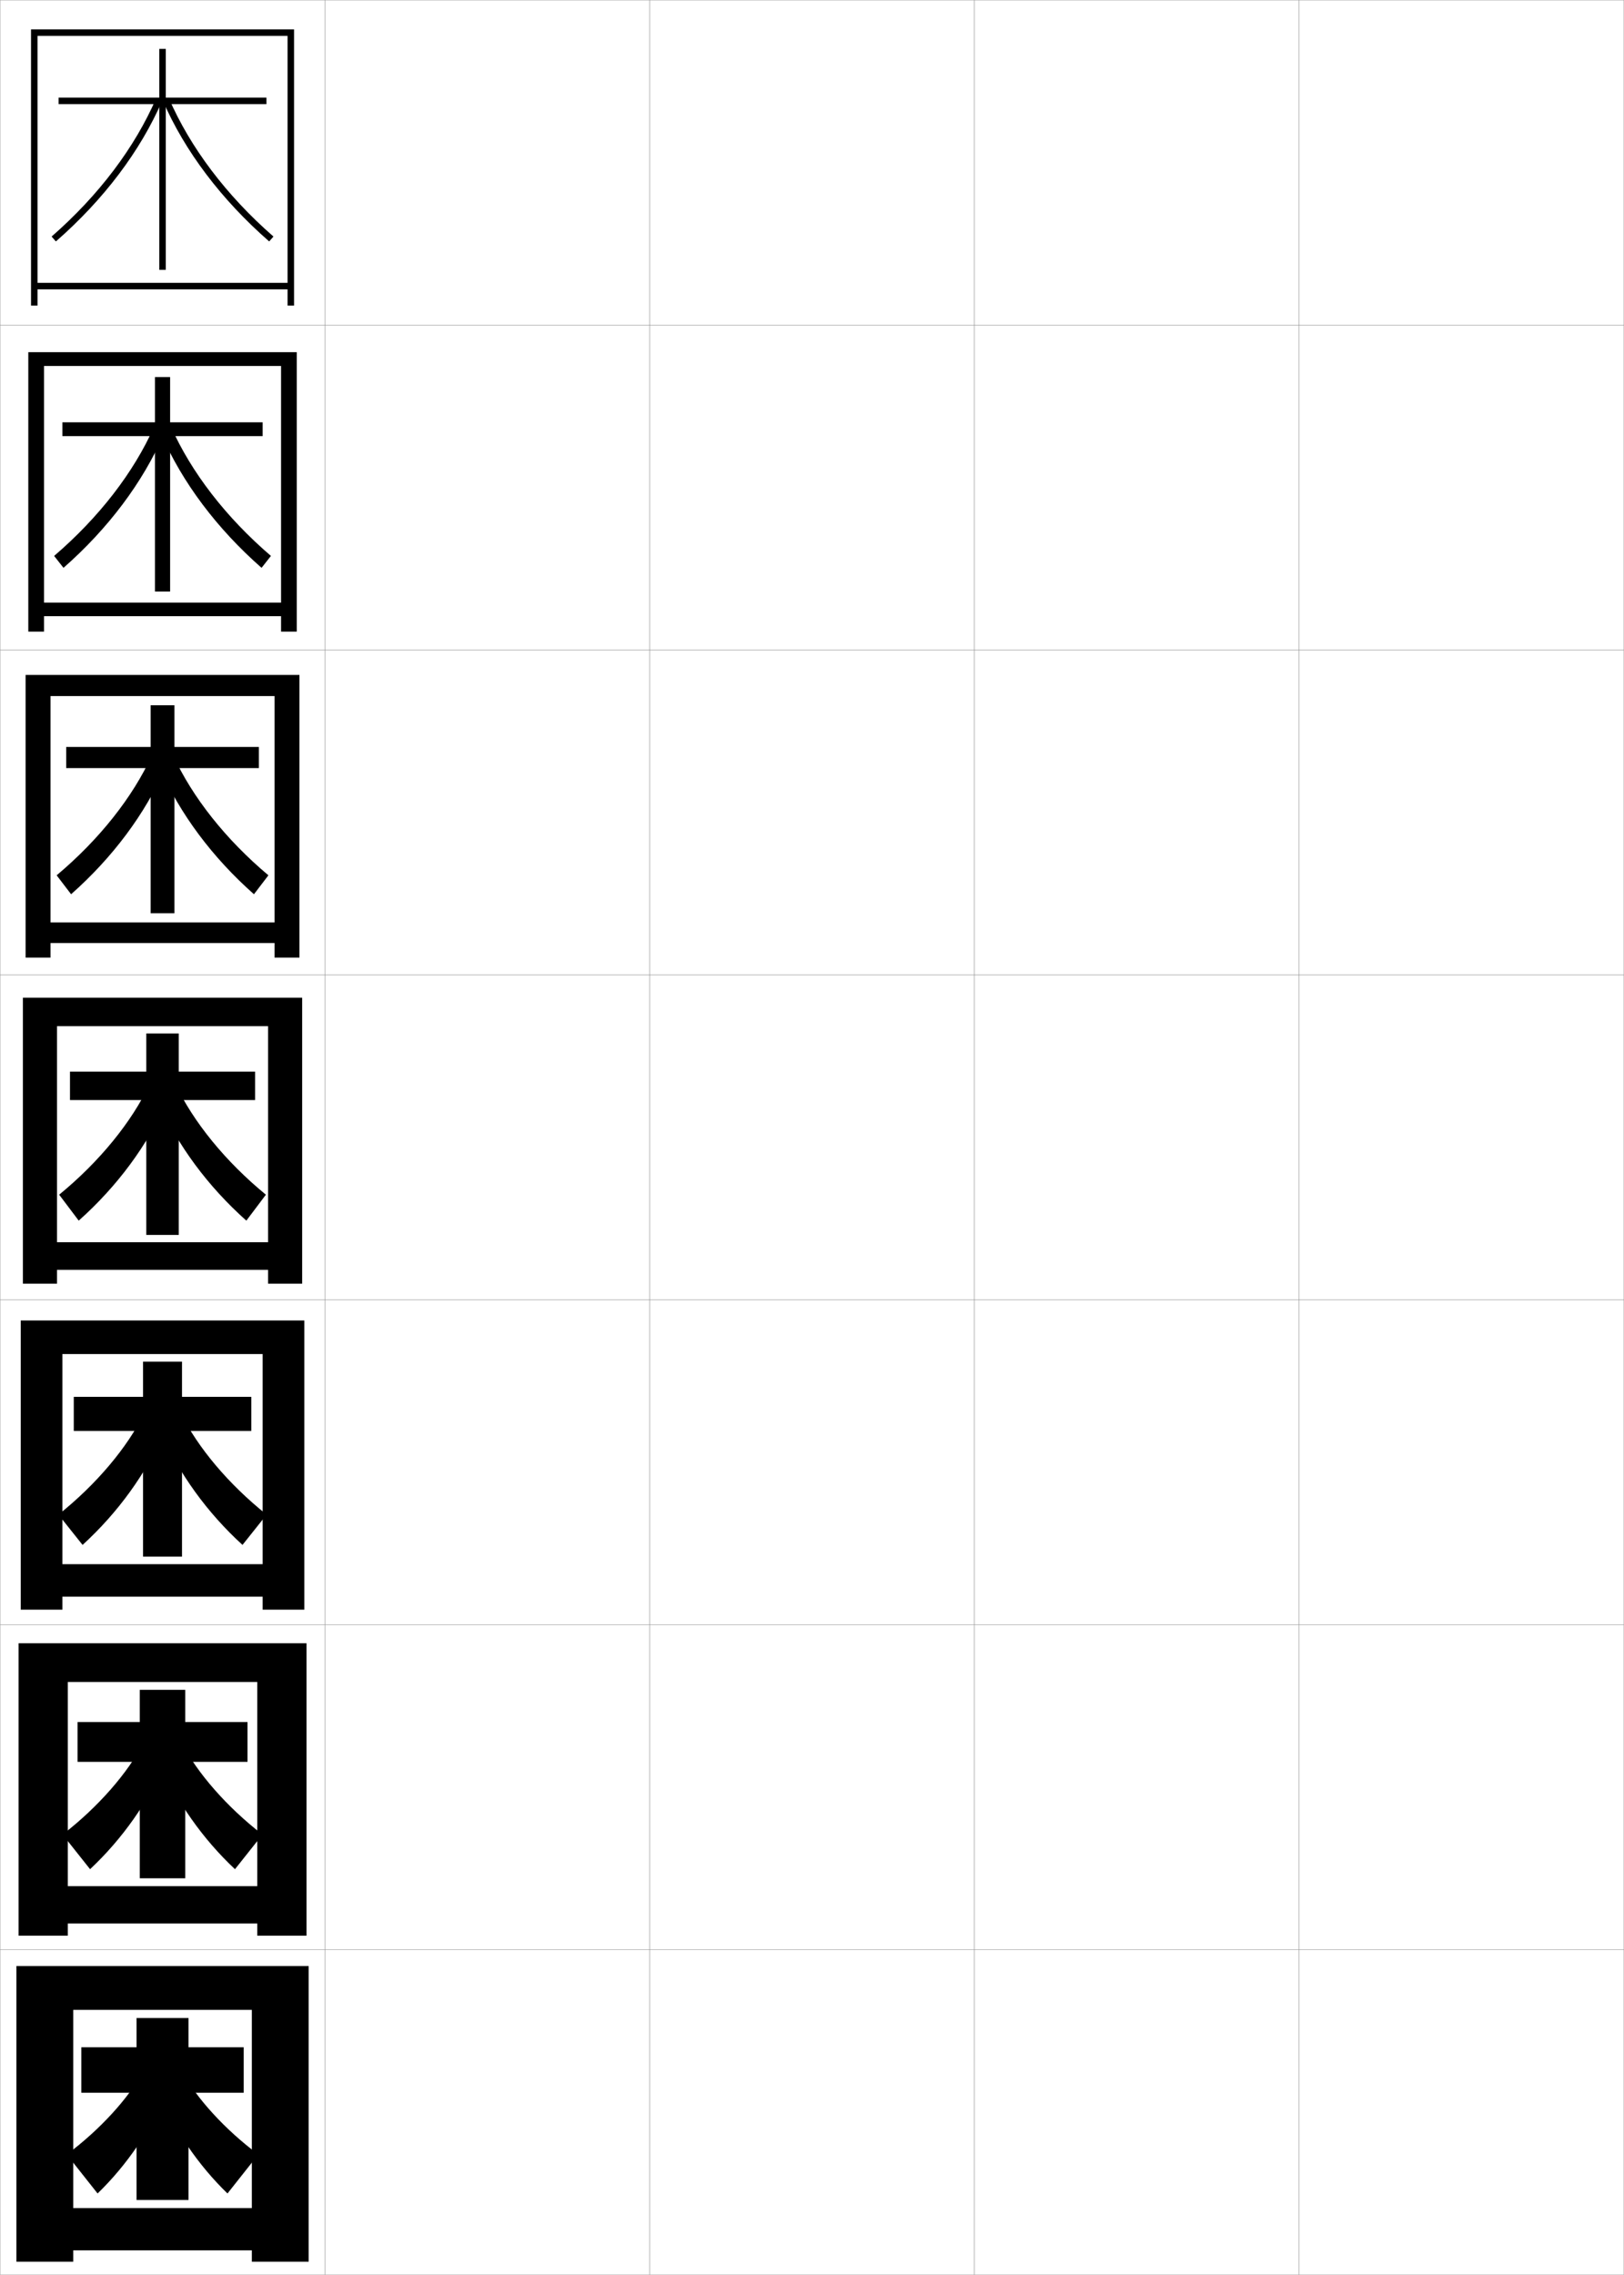 <?xml version="1.0" encoding="utf-8"?>
<!-- Generator: Adobe Illustrator 11 Build 225, SVG Export Plug-In . SVG Version: 6.0.0 Build 78)  -->
<!DOCTYPE svg PUBLIC "-//W3C//DTD SVG 1.0//EN"    "http://www.w3.org/TR/2001/REC-SVG-20010904/DTD/svg10.dtd">
<svg  xmlns="http://www.w3.org/2000/svg" xmlns:xlink="http://www.w3.org/1999/xlink" xmlns:a="http://ns.adobe.com/AdobeSVGViewerExtensions/3.0/"
	 width="500.1" height="700.1" viewBox="0 0 500.1 700.1"
	 overflow="visible" enable-background="new 0 0 500.1 700.1" xml:space="preserve">
		<g id="glyphs">
			<g>
				<rect x="0.05" y="0.05" fill="none" stroke="#999999" stroke-width="0.1" width="100" height="100"/> 
				<rect x="0.05" y="100.05" fill="none" stroke="#999999" stroke-width="0.1" width="100" height="100"/> 
				<rect x="0.05" y="200.05" fill="none" stroke="#999999" stroke-width="0.1" width="100" height="100"/> 
				<rect x="0.05" y="300.05" fill="none" stroke="#999999" stroke-width="0.1" width="100" height="100"/> 
				<rect x="0.05" y="400.05" fill="none" stroke="#999999" stroke-width="0.1" width="100" height="100"/> 
				<rect x="0.05" y="500.05" fill="none" stroke="#999999" stroke-width="0.1" width="100" height="100"/> 
				<rect x="0.05" y="600.05" fill="none" stroke="#999999" stroke-width="0.1" width="100" height="100"/> 
				<rect x="100.05" y="0.05" fill="none" stroke="#999999" stroke-width="0.1" width="100" height="100"/> 
				<rect x="100.05" y="100.05" fill="none" stroke="#999999" stroke-width="0.1" width="100" height="100"/> 
				<rect x="100.05" y="200.05" fill="none" stroke="#999999" stroke-width="0.1" width="100" height="100"/> 
				<rect x="100.05" y="300.05" fill="none" stroke="#999999" stroke-width="0.1" width="100" height="100"/> 
				<rect x="100.05" y="400.05" fill="none" stroke="#999999" stroke-width="0.1" width="100" height="100"/> 
				<rect x="100.05" y="500.05" fill="none" stroke="#999999" stroke-width="0.1" width="100" height="100"/> 
				<rect x="100.05" y="600.05" fill="none" stroke="#999999" stroke-width="0.1" width="100" height="100"/> 
				<rect x="200.05" y="0.05" fill="none" stroke="#999999" stroke-width="0.1" width="100" height="100"/> 
				<rect x="200.05" y="100.05" fill="none" stroke="#999999" stroke-width="0.1" width="100" height="100"/> 
				<rect x="200.05" y="200.05" fill="none" stroke="#999999" stroke-width="0.1" width="100" height="100"/> 
				<rect x="200.05" y="300.05" fill="none" stroke="#999999" stroke-width="0.1" width="100" height="100"/> 
				<rect x="200.05" y="400.05" fill="none" stroke="#999999" stroke-width="0.1" width="100" height="100"/> 
				<rect x="200.05" y="500.05" fill="none" stroke="#999999" stroke-width="0.1" width="100" height="100"/> 
				<rect x="200.05" y="600.05" fill="none" stroke="#999999" stroke-width="0.1" width="100" height="100"/> 
				<rect x="300.05" y="0.05" fill="none" stroke="#999999" stroke-width="0.1" width="100" height="100"/> 
				<rect x="300.05" y="100.05" fill="none" stroke="#999999" stroke-width="0.1" width="100" height="100"/> 
				<rect x="300.05" y="200.05" fill="none" stroke="#999999" stroke-width="0.1" width="100" height="100"/> 
				<rect x="300.05" y="300.05" fill="none" stroke="#999999" stroke-width="0.1" width="100" height="100"/> 
				<rect x="300.05" y="400.05" fill="none" stroke="#999999" stroke-width="0.1" width="100" height="100"/> 
				<rect x="300.05" y="500.05" fill="none" stroke="#999999" stroke-width="0.1" width="100" height="100"/> 
				<rect x="300.05" y="600.05" fill="none" stroke="#999999" stroke-width="0.1" width="100" height="100"/> 
				<rect x="400.05" y="0.05" fill="none" stroke="#999999" stroke-width="0.1" width="100" height="100"/> 
				<rect x="400.05" y="100.05" fill="none" stroke="#999999" stroke-width="0.1" width="100" height="100"/> 
				<rect x="400.05" y="200.05" fill="none" stroke="#999999" stroke-width="0.1" width="100" height="100"/> 
				<rect x="400.05" y="300.05" fill="none" stroke="#999999" stroke-width="0.1" width="100" height="100"/> 
				<rect x="400.05" y="400.05" fill="none" stroke="#999999" stroke-width="0.1" width="100" height="100"/> 
				<rect x="400.05" y="500.05" fill="none" stroke="#999999" stroke-width="0.1" width="100" height="100"/> 
				<rect x="400.05" y="600.05" fill="none" stroke="#999999" stroke-width="0.1" width="100" height="100"/> 
			</g>
			<g>
				<polygon points="88.55,87.05 11.55,87.05 11.55,89.05 88.55,89.05 
					88.55,94.05 90.55,94.05 90.55,9.05 9.55,9.05 9.55,94.05 
					11.55,94.05 11.55,11.05 88.55,11.05 "/>
				<polygon points="86.549,185.466 13.55,185.466 13.55,189.633 86.549,189.633 
					86.549,194.383 91.383,194.383 91.383,108.383 8.716,108.383 8.716,194.383 
					13.55,194.383 13.55,112.633 86.549,112.633 "/>
				<polygon points="84.55,283.883 15.55,283.883 15.55,290.216 84.55,290.216 
					84.55,294.716 92.216,294.716 92.216,207.716 7.883,207.716 7.883,294.716 
					15.55,294.716 15.55,214.217 84.55,214.217 "/>
				<polygon points="82.55,382.3 17.55,382.3 17.55,390.8 82.55,390.8 
					82.55,395.05 93.05,395.05 93.05,307.05 7.05,307.05 7.05,395.05 
					17.55,395.05 17.55,315.8 82.55,315.8 "/>
				<polygon points="80.883,481.383 19.216,481.383 19.216,491.383 80.883,491.383 
					80.883,495.383 93.716,495.383 93.716,406.383 6.383,406.383 6.383,495.383 
					19.216,495.383 19.216,416.716 80.883,416.716 "/>
				<polygon points="79.216,580.467 20.883,580.467 20.883,591.967 79.216,591.967 
					79.216,595.717 94.383,595.717 94.383,505.717 5.717,505.717 5.717,595.717 
					20.883,595.717 20.883,517.633 79.216,517.633 "/>
				<polygon points="77.55,679.55 22.55,679.55 22.55,692.55 77.55,692.55 
					77.55,696.05 95.05,696.05 95.05,605.05 5.05,605.05 5.05,696.05 
					22.55,696.05 22.55,618.55 77.55,618.55 "/>
			</g>
			<g>
				<polygon points="82.05,32.05 51.05,32.05 51.05,83.05 49.05,83.05 
					49.05,32.05 18.05,32.05 18.05,30.05 49.05,30.05 49.05,15.05 
					51.05,15.05 51.05,30.05 82.05,30.05 "/>
				<polygon points="80.883,134.216 52.383,134.216 52.383,182.05 47.716,182.05 
					47.716,134.216 19.216,134.216 19.216,129.966 47.716,129.966 47.716,116.049 
					52.383,116.049 52.383,129.966 80.883,129.966 "/>
				<polygon points="79.717,236.383 53.716,236.383 53.716,281.05 46.383,281.05 
					46.383,236.383 20.383,236.383 20.383,229.883 46.383,229.883 46.383,217.05 
					53.716,217.05 53.716,229.883 79.717,229.883 "/>
				<polygon points="78.55,338.55 55.05,338.55 55.05,380.05 45.05,380.05 
					45.05,338.55 21.55,338.55 21.55,329.8 45.05,329.8 45.05,318.05 
					55.05,318.05 55.05,329.8 78.55,329.8 "/>
				<polygon points="77.383,440.383 56.05,440.383 56.05,479.05 44.049,479.05 
					44.049,440.383 22.716,440.383 22.716,429.883 44.049,429.883 44.049,419.05 
					56.05,419.05 56.05,429.883 77.383,429.883 "/>
				<polygon points="76.216,542.217 57.05,542.217 57.05,578.05 43.05,578.05 
					43.05,542.217 23.883,542.217 23.883,529.967 43.05,529.967 43.05,520.05 
					57.05,520.05 57.05,529.967 76.216,529.967 "/>
				<polygon points="58.05,621.05 58.05,630.05 75.05,630.05 75.05,644.05 
					58.05,644.05 58.05,677.05 42.05,677.05 42.05,644.05 25.05,644.05 
					25.05,630.05 42.05,630.05 42.05,621.05 "/>
			</g>
			<g>
				<g>
					<path d="M44.05,637.55c-4.471,8.153-13.146,17.787-23.5,25.5l9.5,12
						c9.006-8.722,16.422-19.588,21.5-31.5L44.05,637.55z"/>
					<path d="M56.05,637.55c4.471,8.153,13.146,17.787,23.5,25.5l-9.5,12
						c-9.006-8.722-16.422-19.588-21.5-31.5L56.05,637.55z"/>
				</g>
				<g>
					<path d="M19.273,564.591l8.465,10.662c9.959-9.34,18.027-20.807,23.376-33.227
						l-6.884-5.793C39.406,545.567,30.319,556.054,19.273,564.591z"/>
					<path d="M80.826,564.591l-8.464,10.662c-9.959-9.34-18.027-20.807-23.376-33.227
						l6.884-5.793C60.693,545.567,69.78,556.054,80.826,564.591z"/>
				</g>
				<g>
					<path d="M17.997,466.132l7.429,9.324c10.913-9.957,19.632-22.026,25.253-34.953
						l-6.269-5.585C39.234,445.432,29.734,456.77,17.997,466.132z"/>
					<path d="M82.103,466.132l-7.429,9.324c-10.913-9.957-19.632-22.026-25.253-34.953
						l6.269-5.585C60.866,445.432,70.365,456.77,82.103,466.132z"/>
				</g>
			</g>
			<g>
				<g>
					<path d="M15.892,72.797l1.316,1.506c14.726-12.857,26.054-27.851,32.76-43.356
						l-1.836-0.793C41.544,45.388,30.396,60.134,15.892,72.797z"/>
					<path d="M50.132,30.946c6.706,15.506,18.034,30.499,32.76,43.356l1.316-1.506
						C69.704,60.134,58.556,45.388,51.968,30.153L50.132,30.946z"/>
				</g>
				<g>
					<path d="M16.668,171.089l2.883,3.666c13.772-12.097,24.448-26.315,30.883-41.131
						l-2.983-2.321C41.216,145.356,30.479,159.251,16.668,171.089z"/>
					<path d="M83.431,171.089l-2.884,3.666c-13.772-12.097-24.448-26.315-30.883-41.131
						l2.983-2.321C58.883,145.356,69.619,159.251,83.431,171.089z"/>
				</g>
				<g>
					<path d="M17.444,269.381l4.451,5.826c12.819-11.335,22.843-24.78,29.006-38.905
						l-4.131-3.85C40.889,245.327,30.565,258.368,17.444,269.381z"/>
					<path d="M82.655,269.381l-4.451,5.826c-12.819-11.335-22.843-24.78-29.006-38.905
						l4.131-3.85C59.21,245.327,69.535,258.368,82.655,269.381z"/>
				</g>
				<g>
					<path d="M18.221,367.673l6.019,7.986c11.866-10.574,21.237-23.245,27.13-36.68
						l-5.278-5.378C40.562,345.296,30.649,357.485,18.221,367.673z"/>
					<path d="M81.879,367.673l-6.019,7.986c-11.866-10.574-21.237-23.245-27.13-36.68
						l5.278-5.378C59.538,345.296,69.45,357.485,81.879,367.673z"/>
				</g>
			</g>
		</g>
	</svg>
